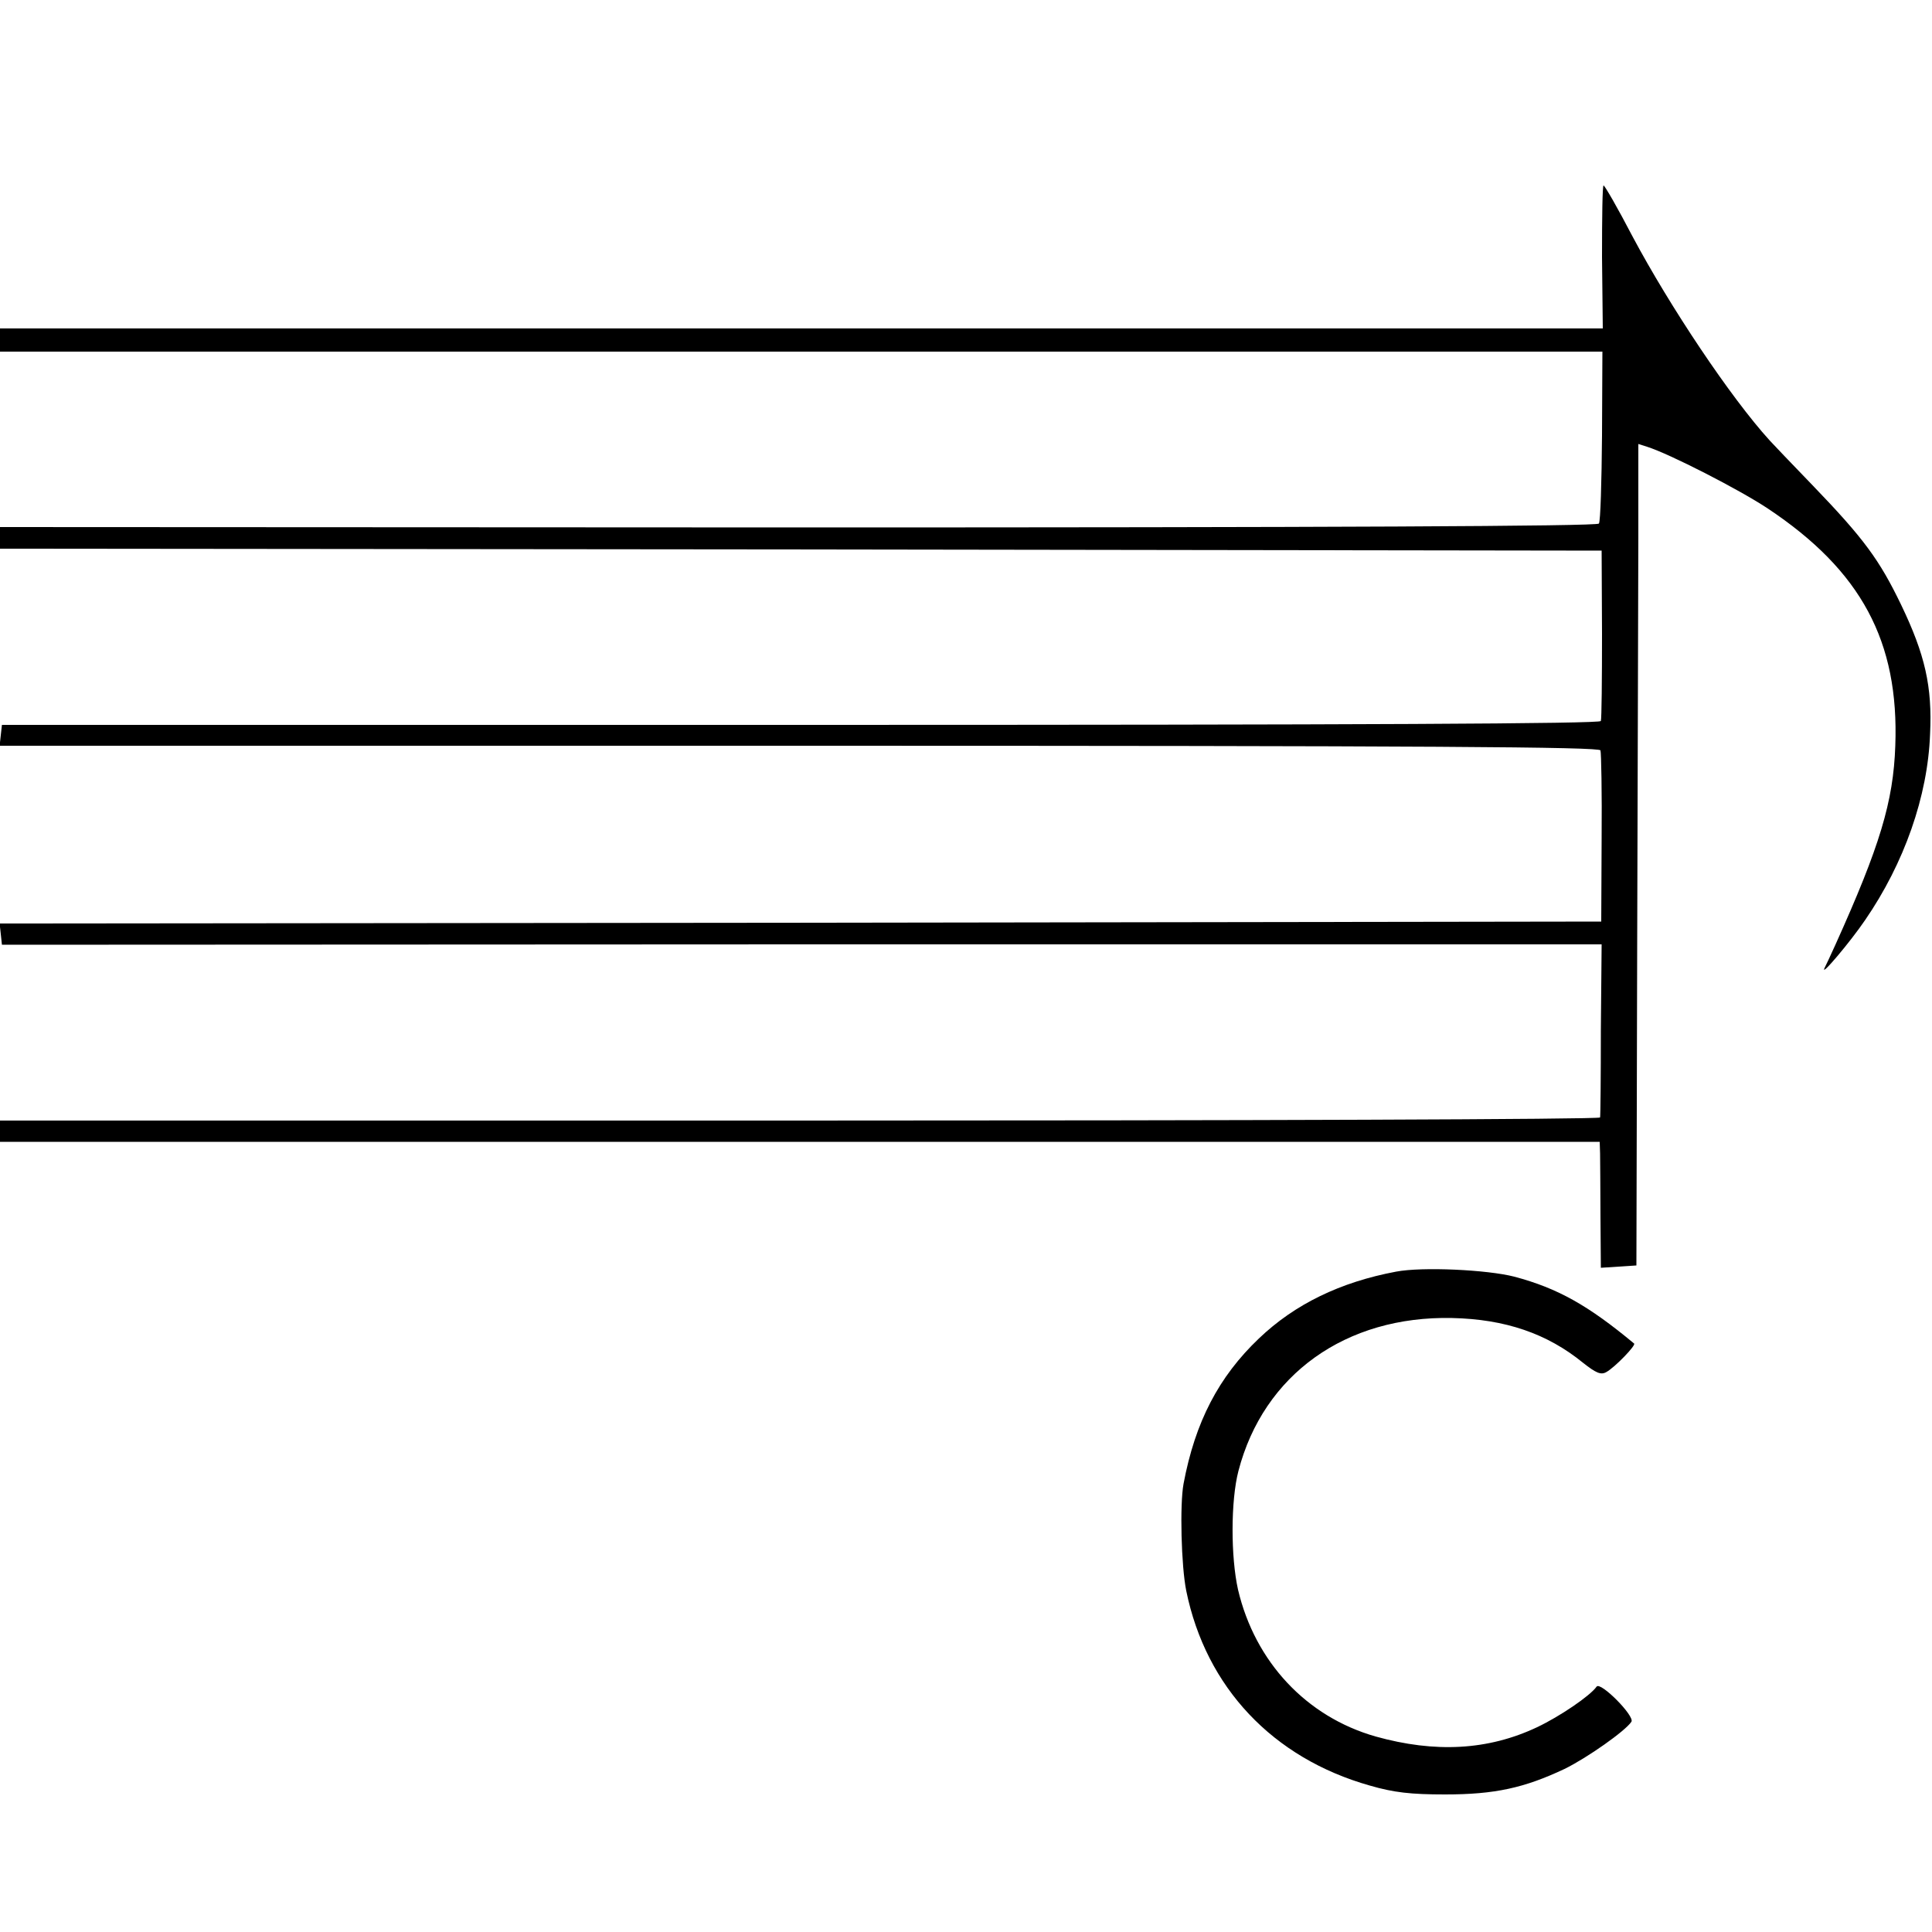<?xml version="1.0" standalone="no"?>
<!DOCTYPE svg PUBLIC "-//W3C//DTD SVG 20010904//EN"
 "http://www.w3.org/TR/2001/REC-SVG-20010904/DTD/svg10.dtd">
<svg version="1.0" xmlns="http://www.w3.org/2000/svg"
 width="500pt" height="500pt" viewBox="0 0 500 500"
 preserveAspectRatio="xMidYMid meet">
<g transform="translate(0,500) scale(0.1,-0.1)"
fill="#000000" stroke="none">
<path d="M4146 4335 l2 -185 -2074 0 -2074 0 0 -30 0 -30 2073 0 2074 0 -1
-217 c-1 -120 -4 -222 -8 -228 -4 -7 -705 -10 -2072 -10 l-2066 1 0 -28 0 -28
2072 -2 2073 -3 1 -215 c0 -118 -1 -220 -3 -226 -3 -7 -607 -10 -2071 -10
l-2067 0 -3 -27 -3 -27 2069 0 c1647 0 2071 -3 2074 -12 2 -7 4 -110 3 -228
l-1 -215 -2072 -3 -2073 -2 3 -27 3 -28 2070 1 2070 0 -2 -221 c0 -121 -1
-223 -2 -227 -1 -5 -932 -8 -2071 -8 l-2070 0 0 -28 0 -27 2070 0 2070 0 1
-30 c0 -16 1 -90 1 -163 l1 -133 46 3 46 3 2 820 c1 451 3 929 3 1063 l0 243
22 -7 c58 -18 241 -112 313 -160 242 -161 340 -344 330 -614 -5 -145 -40 -260
-155 -515 -12 -27 -25 -54 -28 -60 -13 -27 67 68 105 124 101 147 162 320 168
481 6 123 -13 206 -75 335 -56 116 -96 171 -229 309 -53 55 -103 107 -111 116
-101 111 -258 346 -355 528 -38 73 -72 132 -75 132 -3 0 -4 -83 -4 -185z"/>
<path d="M3613 1709 c-144 -27 -262 -84 -355 -173 -104 -99 -165 -216 -195
-376 -10 -54 -6 -213 7 -277 51 -250 224 -433 475 -504 62 -18 106 -23 195
-23 129 0 205 17 309 66 59 29 157 98 173 122 10 14 -80 105 -90 91 -17 -24
-95 -77 -154 -105 -127 -60 -264 -67 -418 -24 -179 51 -312 193 -356 380 -19
85 -19 230 1 307 65 250 278 402 553 396 137 -3 246 -40 339 -116 33 -26 46
-32 60 -24 22 12 78 70 72 74 -118 98 -197 143 -310 173 -70 18 -238 26 -306
13z"/>
</g>
</svg>
